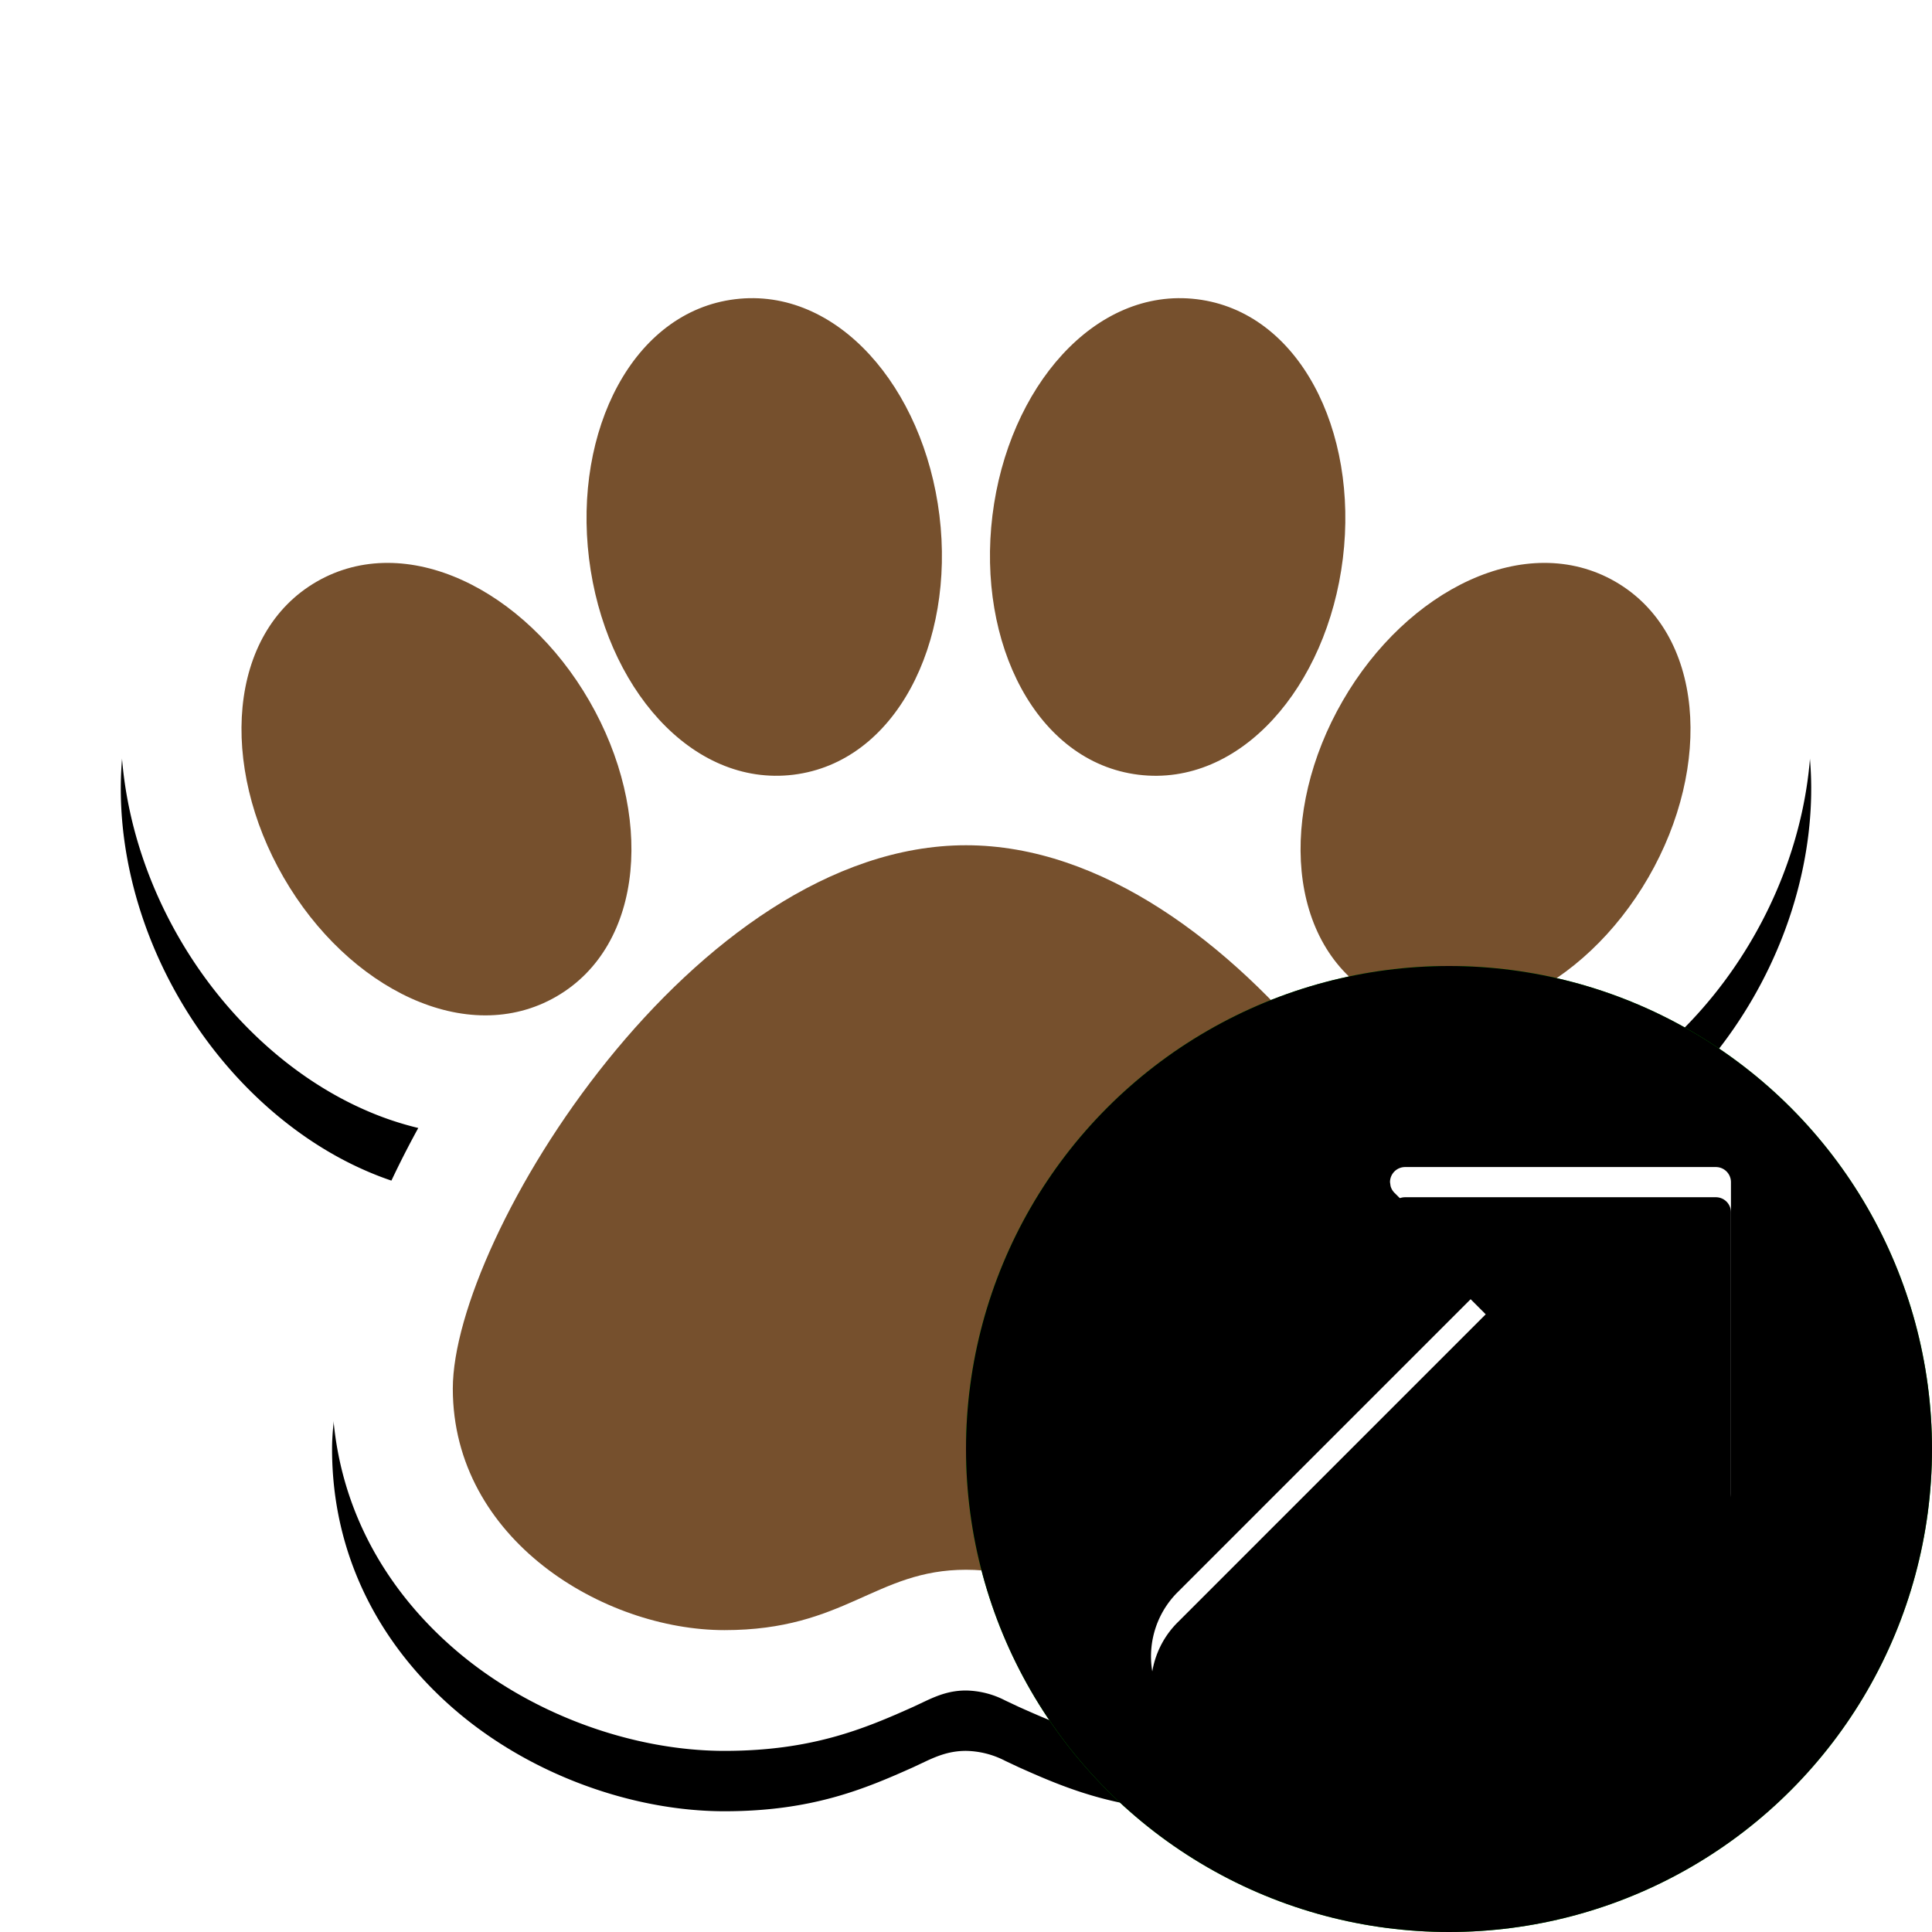 <?xml version="1.0"?>
<svg xmlns="http://www.w3.org/2000/svg" xmlns:xlink="http://www.w3.org/1999/xlink" width="32" height="32" viewBox="0 0 32 32">
  <defs>
    <filter id="a1" width="125%" height="126.9%" x="-12.5%" y="-9.6%" filterUnits="objectBoundingBox">
      <feOffset dy="1" in="SourceAlpha" result="shadowOffsetOuter1"/>
      <feGaussianBlur in="shadowOffsetOuter1" result="shadowBlurOuter1" stdDeviation="1"/>
      <feColorMatrix in="shadowBlurOuter1" values="0 0 0 0 0 0 0 0 0 0 0 0 0 0 0 0 0 0 0.33 0"/>
    </filter>
    <path id="b1" d="M20.069 2.97c1.45.179 2.655 1.04 3.414 2.388.354.629.605 1.37.724 2.172 1.222-.37 2.464-.253 3.548.372 1.265.73 2.038 1.995 2.21 3.532.142 1.276-.153 2.753-.93 4.098-.777 1.346-1.908 2.34-3.084 2.854a5.356 5.356 0 0 1-.88.299c.92 1.673 1.429 3.288 1.429 4.315 0 1.76-.784 3.21-1.96 4.255C23.268 28.386 21.53 29 20 29c-1.448 0-2.32-.368-3.126-.729l-.225-.106A1.464 1.464 0 0 0 16 28c-.262 0-.46.078-.649.165l-.225.106C14.32 28.632 13.448 29 12 29c-1.529 0-3.268-.614-4.54-1.745C6.284 26.211 5.5 24.76 5.5 23c0-1.027.508-2.642 1.428-4.317a5.171 5.171 0 0 1-.879-.297c-1.176-.514-2.307-1.508-3.084-2.854-.777-1.345-1.072-2.822-.93-4.098.172-1.537.945-2.801 2.21-3.532 1.084-.626 2.326-.742 3.55-.374.117-.8.368-1.541.722-2.17.759-1.347 1.964-2.21 3.414-2.388 1.45-.178 2.829.367 3.891 1.491.06.064.12.13.177.197.06-.067.119-.133.179-.197 1.062-1.124 2.44-1.669 3.89-1.49Z"/>
  </defs>
  <g fill="none" fill-rule="evenodd">
    <use xlink:href="#b1" fill="#000" filter="url(#a1)"/>
    <use xlink:href="#b1" fill="#FFF"/>
    <path fill="#76502D" fill-rule="nonzero" d="M16 14c4.5 0 8.5 6.5 8.5 9S22 27 20 27s-2.5-1-4-1-2 1-4 1-4.5-1.5-4.5-4 4-9 8.5-9Zm-6.239-2.391c1.069 1.85.927 4.046-.548 4.898-1.475.851-3.447-.124-4.516-1.975-1.068-1.85-.927-4.046.548-4.898 1.475-.851 3.448.124 4.516 1.975Zm16.994-1.975c1.475.852 1.616 3.048.548 4.898-1.069 1.85-3.041 2.826-4.516 1.975-1.475-.852-1.617-3.048-.548-4.898 1.068-1.851 3.04-2.826 4.516-1.975ZM15.56 8.537c.26 2.121-.728 4.087-2.419 4.295-1.69.207-3.125-1.461-3.385-3.582-.26-2.12.728-4.087 2.418-4.294 1.69-.208 3.125 1.46 3.386 3.581Zm4.264-3.581c1.69.207 2.678 2.173 2.418 4.294-.26 2.121-1.695 3.79-3.385 3.582-1.69-.208-2.679-2.174-2.419-4.295.26-2.12 1.696-3.789 3.386-3.581Z"/>
  </g>
  <defs>
    <filter id="b2" width="103.1%" height="103.1%" x="-1.6%" y="-1.6%" filterUnits="objectBoundingBox">
      <feOffset dy=".5" in="SourceAlpha" result="shadowOffsetInner1"/>
      <feComposite in="shadowOffsetInner1" in2="SourceAlpha" k2="-1" k3="1" operator="arithmetic" result="shadowInnerInner1"/>
      <feColorMatrix in="shadowInnerInner1" result="shadowMatrixInner1" values="0 0 0 0 1 0 0 0 0 1 0 0 0 0 1 0 0 0 0.25 0"/>
      <feOffset dy="-.5" in="SourceAlpha" result="shadowOffsetInner2"/>
      <feComposite in="shadowOffsetInner2" in2="SourceAlpha" k2="-1" k3="1" operator="arithmetic" result="shadowInnerInner2"/>
      <feColorMatrix in="shadowInnerInner2" result="shadowMatrixInner2" values="0 0 0 0 0 0 0 0 0 0 0 0 0 0 0 0 0 0 0.1 0"/>
      <feMerge>
        <feMergeNode in="shadowMatrixInner1"/>
        <feMergeNode in="shadowMatrixInner2"/>
      </feMerge>
    </filter>
    <filter id="d2" width="105.2%" height="105.2%" x="-2.6%" y="-2.6%" filterUnits="objectBoundingBox">
      <feOffset dy=".5" in="SourceAlpha" result="shadowOffsetInner1"/>
      <feComposite in="shadowOffsetInner1" in2="SourceAlpha" k2="-1" k3="1" operator="arithmetic" result="shadowInnerInner1"/>
      <feColorMatrix in="shadowInnerInner1" values="0 0 0 0 0 0 0 0 0 0 0 0 0 0 0 0 0 0 0.1 0"/>
    </filter>
    <circle id="a2" cx="24" cy="24" r="8"/>
    <path id="c2" d="M28.42 19.33a.25.25 0 0 1 .25.25v5.146a.25.25 0 0 1-.426.177L26.73 23.39l-5.104 5.105a1.5 1.5 0 1 1-2.122-2.122l5.104-5.104-1.512-1.513a.25.25 0 0 1-.064-.112l-.009-.064a.25.25 0 0 1 .25-.25Z"/>
  </defs>
  <g fill="none" fill-rule="evenodd">
    <use xlink:href="#a2" fill="#01B201"/>
    <use xlink:href="#a2" fill="#000" filter="url(#b2)"/>
    <g fill-rule="nonzero">
      <use xlink:href="#c2" fill="#FFF"/>
      <use xlink:href="#c2" fill="#000" filter="url(#d2)"/>
    </g>
  </g>
</svg>
